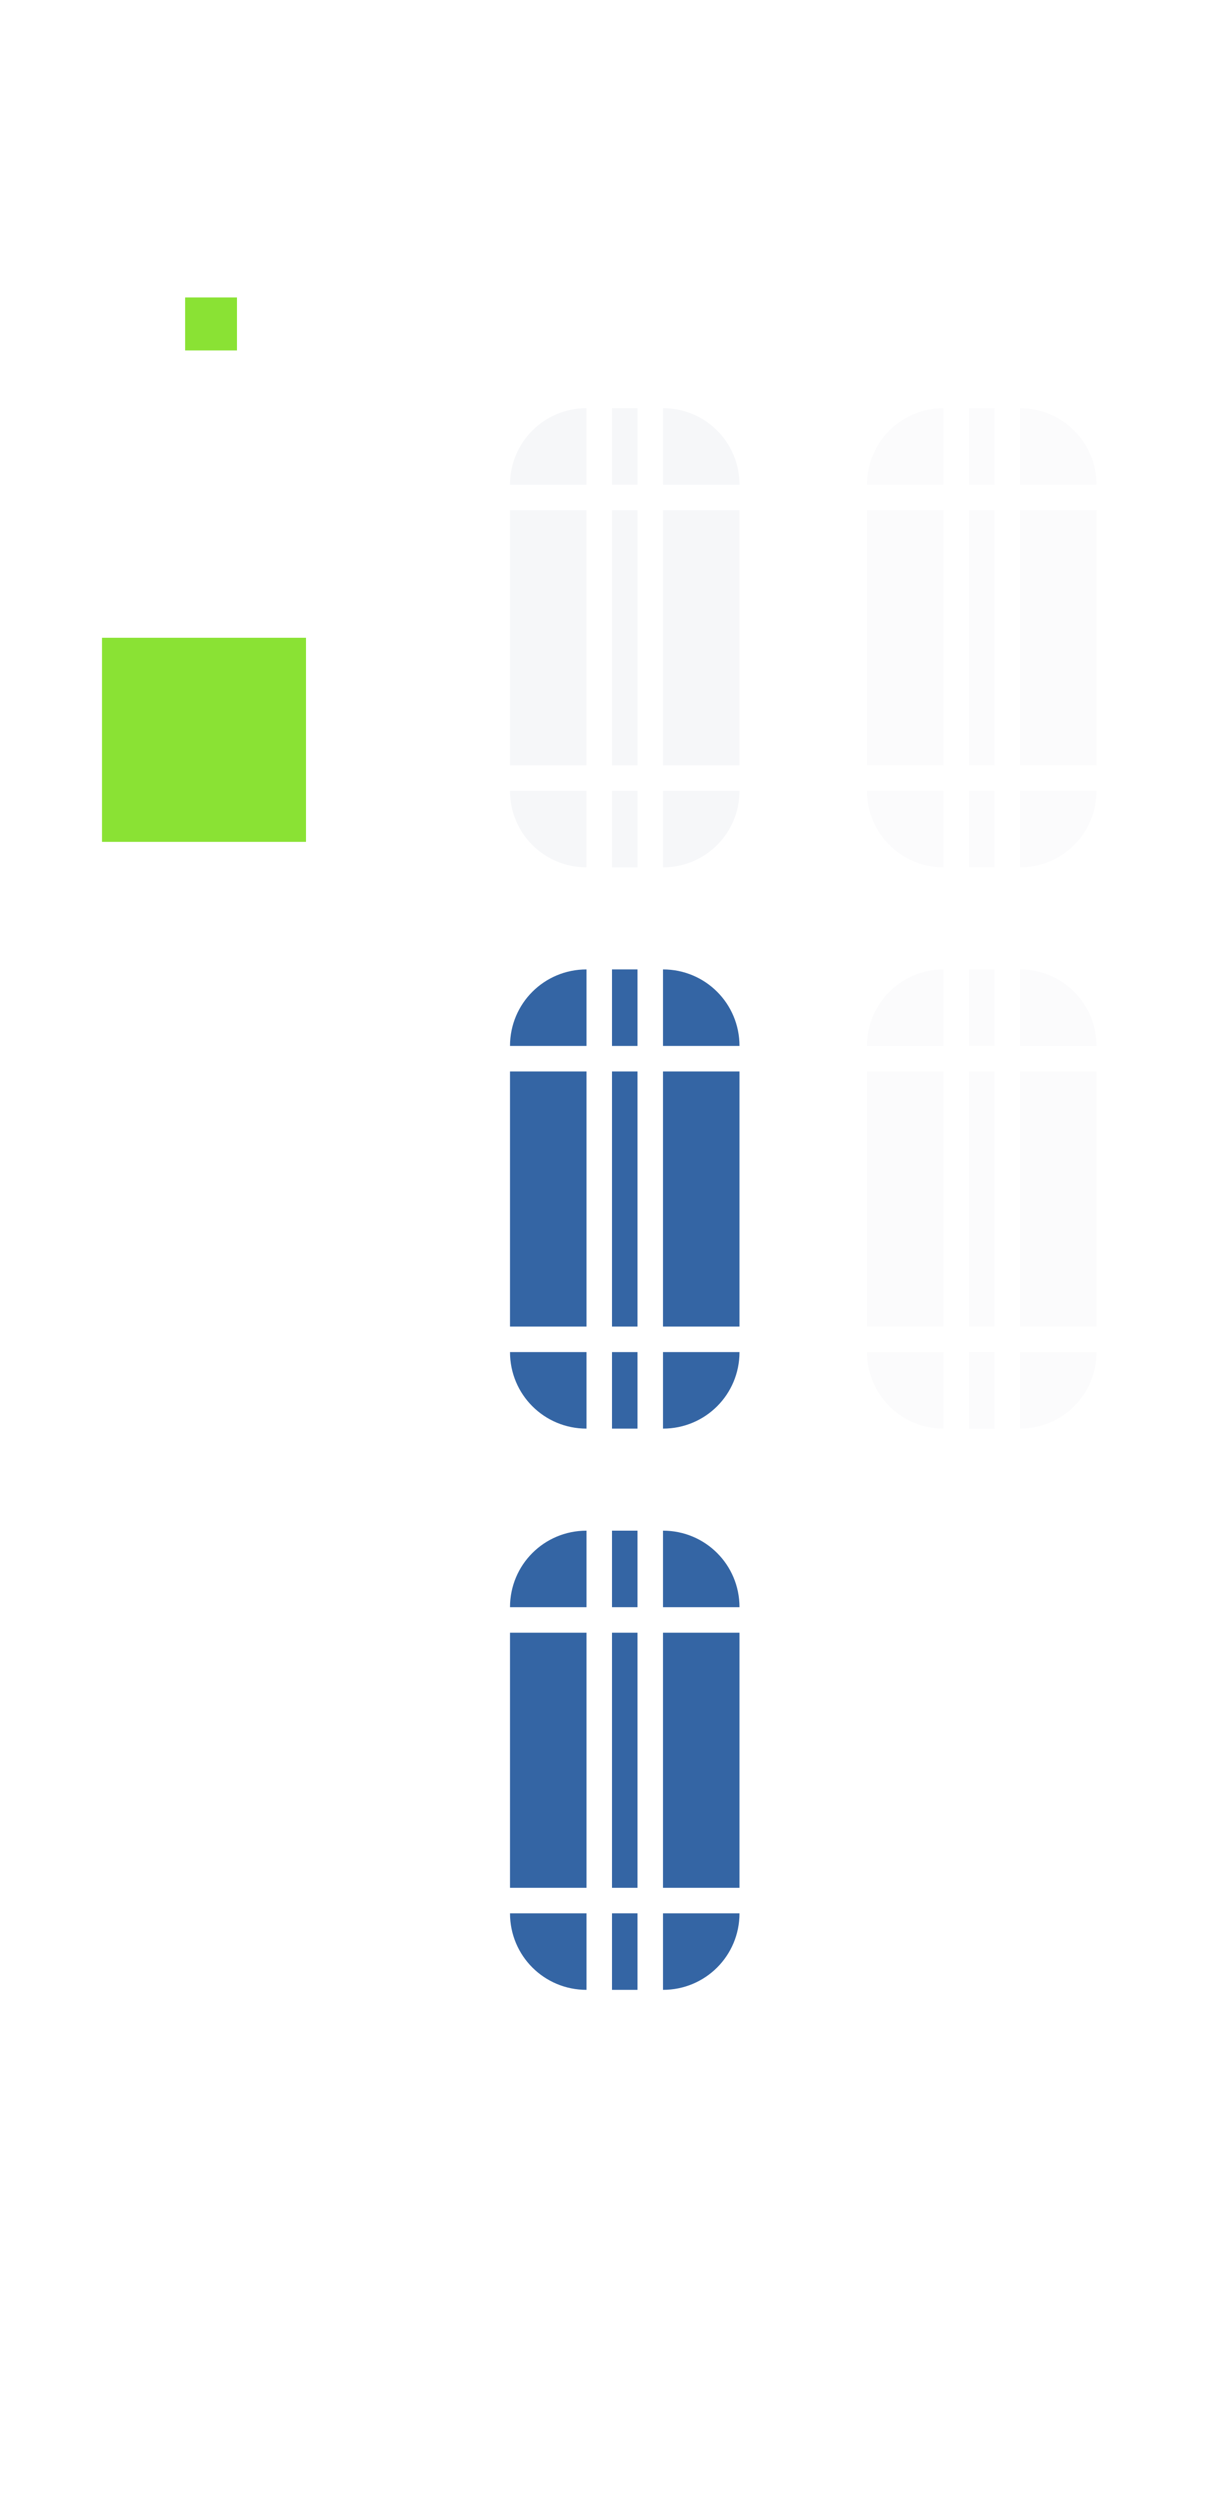 <svg xmlns="http://www.w3.org/2000/svg" id="svg3642" width="48" height="98" version="1">
 <defs id="defs3644">
  <style id="current-color-scheme" type="text/css">
   .ColorScheme-Text { color:#d3dae3; stop-color:#d3dae3; } .ColorScheme-Highlight { color:#3465a4; stop-color:#3465a4; }
  </style>
 </defs>
 <g id="layer1">
  <rect id="slider-center" style="fill:currentColor;fill-opacity:1;fill-rule:evenodd;stroke:none;opacity:0.2" class="ColorScheme-Text" width="1" height="10" x="24" y="20"/>
  <g id="slider-right" transform="matrix(0.75,0,0,1,19.25,13)">
   <path id="rect3838" style="fill:currentColor;fill-opacity:1;fill-rule:evenodd;stroke:none;opacity:0.2" class="ColorScheme-Text" d="M 9,7 9,17 13,17 13,7 9,7 z"/>
   <rect id="rect3856" style="opacity:0.01;fill:#e4e6e8;fill-opacity:1;stroke:none" width="1" height="10" x="29" y="20" transform="matrix(1.333,0,0,1,-25.667,-13)"/>
  </g>
  <g id="slider-topright" transform="matrix(0.75,0,0,0.75,19.25,13.75)">
   <rect id="rect3852" style="opacity:0.01;fill:#e4e6e8;fill-opacity:1;stroke:none" width="4" height="4" x="26" y="15" transform="matrix(1.333,0,0,1.333,-25.667,-18.333)"/>
   <path id="rect3840" style="fill:currentColor;fill-opacity:1;fill-rule:evenodd;stroke:none;opacity:0.2" class="ColorScheme-Text" d="m 9,3 0,4 4,0 C 13,4.784 11.216,3 9,3 z"/>
  </g>
  <g id="slider-bottomright" transform="matrix(0.75,0,0,0.75,19.25,18.25)">
   <rect id="rect3862" style="opacity:0.01;fill:#e4e6e8;fill-opacity:1;stroke:none" width="4" height="4" x="26" y="31" transform="matrix(1.333,0,0,1.333,-25.667,-24.333)"/>
   <path id="path3871" style="opacity:0.2;fill:currentColor;fill-opacity:1;fill-rule:evenodd;stroke:none" class="ColorScheme-Text" d="m 9,21 0,-4 4,0 c 0,2.216 -1.784,4 -4,4 z"/>
  </g>
  <g id="slider-left" transform="matrix(-0.75,0,0,1,29.75,13)">
   <path id="path3891" style="fill:currentColor;fill-opacity:1;fill-rule:evenodd;stroke:none;opacity:0.2" class="ColorScheme-Text" d="M 9,7 9,17 13,17 13,7 9,7 z"/>
   <rect id="rect3854" style="opacity:0.01;fill:#e4e6e8;fill-opacity:1;stroke:none" width="1" height="10" x="19" y="20" transform="matrix(-1.333,0,0,1,39.667,-13)"/>
  </g>
  <g id="slider-topleft" transform="matrix(-0.75,0,0,0.75,29.75,13.75)">
   <rect id="rect3848" style="fill:#e4e6e8;fill-opacity:1;stroke:none;opacity:0.01" width="4" height="4" x="19" y="15" transform="matrix(-1.333,0,0,1.333,39.667,-18.333)"/>
   <path id="path3895" style="fill:currentColor;fill-opacity:1;fill-rule:evenodd;stroke:none;opacity:0.2" class="ColorScheme-Text" d="m 9,3 0,4 4,0 C 13,4.784 11.216,3 9,3 z"/>
  </g>
  <g id="slider-bottomleft" transform="matrix(-0.75,0,0,0.75,29.75,18.25)">
   <rect id="rect3858" style="opacity:0.01;fill:#e4e6e8;fill-opacity:1;stroke:none" width="4" height="4" x="19" y="31" transform="matrix(-1.333,0,0,1.333,39.667,-24.333)"/>
   <path id="path3901" style="fill:currentColor;fill-opacity:1;fill-rule:evenodd;stroke:none;opacity:0.2" class="ColorScheme-Text" d="m 9,21 0,-4 4,0 c 0,2.216 -1.784,4 -4,4 z"/>
  </g>
  <g id="slider-top" transform="matrix(0,-0.75,-0.1,0,25.7,25.75)">
   <rect id="rect3850" style="opacity:0.01;fill:#e4e6e8;fill-opacity:1;stroke:none" width="1" height="4" x="24" y="15" transform="matrix(0,-10,-1.333,0,34.333,257)"/>
   <path id="path3909" style="fill:currentColor;fill-opacity:1;fill-rule:evenodd;stroke:none;opacity:0.2" class="ColorScheme-Text" d="M 9,7 9,17 13,17 13,7 9,7 z"/>
  </g>
  <g id="slider-bottom" transform="matrix(0,0.75,-0.1,0,25.7,24.25)">
   <rect id="rect3860" style="opacity:0.01;fill:#e4e6e8;fill-opacity:1;stroke:none" width="1" height="4" x="24" y="31" transform="matrix(0,-10,1.333,0,-32.333,257)"/>
   <path id="path3915" style="fill:currentColor;fill-opacity:1;fill-rule:evenodd;stroke:none;opacity:0.2" class="ColorScheme-Text" d="M 9,7 9,17 13,17 13,7 9,7 z"/>
  </g>
  <rect id="hint-scrollbar-size" style="fill:#8ae234;fill-opacity:1;fill-rule:nonzero;stroke:none" width="8" height="8" x="4" y="25" rx="0" ry="8"/>
  <rect id="hint-tile-center" style="fill:#8ae234;fill-opacity:1;fill-rule:nonzero;stroke:none" width="2.033" height="2.077" x="7.26" y="11.66" rx="0" ry="2.077"/>
  <g id="background-vertical-right" transform="matrix(0.75,0,0,1,33.25,13)">
   <path id="rect3838-1" style="fill:currentColor;fill-opacity:1;fill-rule:evenodd;stroke:none;opacity:0" class="ColorScheme-Text" d="M 9,7 9,17 13,17 13,7 9,7 z"/>
   <rect id="rect3872" style="opacity:0.01;fill:#e4e6e8;fill-opacity:1;stroke:none" width="1" height="10" x="43" y="20" transform="matrix(1.333,0,0,1,-44.333,-13)"/>
   <path id="path4264" style="opacity:0.1;fill:currentColor;fill-opacity:1;fill-rule:evenodd;stroke:none" class="ColorScheme-Text" d="M 9,7 9,17 13,17 13,7 9,7 Z"/>
  </g>
  <g id="background-vertical-topright" transform="matrix(0.75,0,0,0.75,33.25,13.75)">
   <rect id="rect3868" style="opacity:0.01;fill:#e4e6e8;fill-opacity:1;stroke:none" width="4" height="4" x="40" y="15" transform="matrix(1.333,0,0,1.333,-44.333,-18.333)"/>
   <path id="rect3840-1" style="fill:currentColor;fill-opacity:1;fill-rule:evenodd;stroke:none;opacity:0" class="ColorScheme-Text" d="m 9,3 0,4 4,0 C 13,4.784 11.216,3 9,3 z"/>
   <path id="path4278" style="opacity:0.1;fill:currentColor;fill-opacity:1;fill-rule:evenodd;stroke:none" class="ColorScheme-Text" d="m 9,3 0,4 4,0 C 13,4.784 11.216,3 9,3 Z"/>
  </g>
  <g id="background-vertical-bottomright" transform="matrix(0.75,0,0,0.75,33.25,18.25)">
   <rect id="rect3878" style="opacity:0.01;fill:#e4e6e8;fill-opacity:1;stroke:none" width="4" height="4" x="40" y="31" transform="matrix(1.333,0,0,1.333,-44.333,-24.333)"/>
   <path id="path3871-2" style="fill:currentColor;fill-opacity:1;fill-rule:evenodd;stroke:none;opacity:0" class="ColorScheme-Text" d="m 9,21 0,-4 4,0 c 0,2.216 -1.784,4 -4,4 z"/>
   <path id="path4284" style="opacity:0.1;fill:currentColor;fill-opacity:1;fill-rule:evenodd;stroke:none" class="ColorScheme-Text" d="m 9,21 0,-4 4,0 c 0,2.216 -1.784,4 -4,4 z"/>
  </g>
  <g id="background-vertical-left" transform="matrix(-0.75,0,0,1,43.75,13)">
   <path id="path3891-2" style="opacity:0;fill:currentColor;fill-opacity:1;fill-rule:evenodd;stroke:none" class="ColorScheme-Text" d="M 9,7 9,17 13,17 13,7 9,7 z"/>
   <rect id="rect3870" style="opacity:0.01;fill:#e4e6e8;fill-opacity:1;stroke:none" width="1" height="10" x="33" y="20" transform="matrix(-1.333,0,0,1,58.333,-13)"/>
   <path id="path4262" style="opacity:0.1;fill:currentColor;fill-opacity:1;fill-rule:evenodd;stroke:none" class="ColorScheme-Text" d="M 9,7 9,17 13,17 13,7 9,7 Z"/>
  </g>
  <g id="background-vertical-topleft" transform="matrix(-0.75,0,0,0.75,43.75,13.75)">
   <rect id="rect3864" style="opacity:0.01;fill:#e4e6e8;fill-opacity:1;stroke:none" width="4" height="4" x="33" y="15" transform="matrix(-1.333,0,0,1.333,58.333,-18.333)"/>
   <path id="path3895-9" style="fill:currentColor;fill-opacity:1;fill-rule:evenodd;stroke:none;opacity:0" class="ColorScheme-Text" d="m 9,3 0,4 4,0 C 13,4.784 11.216,3 9,3 z"/>
   <path id="path4274" style="opacity:0.1;fill:currentColor;fill-opacity:1;fill-rule:evenodd;stroke:none" class="ColorScheme-Text" d="m 9,3 0,4 4,0 C 13,4.784 11.216,3 9,3 Z"/>
  </g>
  <g id="background-vertical-bottomleft" transform="matrix(-0.75,0,0,0.75,43.75,18.25)">
   <rect id="rect3874" style="opacity:0.01;fill:#e4e6e8;fill-opacity:1;stroke:none" width="4" height="4" x="33" y="31" transform="matrix(-1.333,0,0,1.333,58.333,-24.333)"/>
   <path id="path3901-7" style="fill:currentColor;fill-opacity:1;fill-rule:evenodd;stroke:none;opacity:0" class="ColorScheme-Text" d="m 9,21 0,-4 4,0 c 0,2.216 -1.784,4 -4,4 z"/>
   <path id="path4280" style="opacity:0.1;fill:currentColor;fill-opacity:1;fill-rule:evenodd;stroke:none" class="ColorScheme-Text" d="m 9,21 0,-4 4,0 c 0,2.216 -1.784,4 -4,4 z"/>
  </g>
  <g id="background-vertical-top" transform="matrix(0,-0.75,-0.1,0,39.7,25.75)">
   <rect id="rect3866" style="opacity:0.01;fill:#e4e6e8;fill-opacity:1;stroke:none" width="1" height="4" x="38" y="15" transform="matrix(0,-10,-1.333,0,34.333,397)"/>
   <path id="path3909-8" style="fill:currentColor;fill-opacity:1;fill-rule:evenodd;stroke:none;opacity:0" class="ColorScheme-Text" d="M 9,7 9,17 13,17 13,7 9,7 z"/>
   <path id="path4276" style="opacity:0.1;fill:currentColor;fill-opacity:1;fill-rule:evenodd;stroke:none" class="ColorScheme-Text" d="M 9,7 9,17 13,17 13,7 9,7 Z"/>
  </g>
  <g id="background-vertical-bottom" transform="matrix(0,0.75,-0.1,0,39.7,24.25)">
   <rect id="rect3876" style="opacity:0.01;fill:#e4e6e8;fill-opacity:1;stroke:none" width="1" height="4" x="38" y="31" transform="matrix(0,-10,1.333,0,-32.333,397)"/>
   <path id="path3915-5" style="fill:currentColor;fill-opacity:1;fill-rule:evenodd;stroke:none;opacity:0" class="ColorScheme-Text" d="M 9,7 9,17 13,17 13,7 9,7 z"/>
   <path id="path4282" style="opacity:0.1;fill:currentColor;fill-opacity:1;fill-rule:evenodd;stroke:none" class="ColorScheme-Text" d="M 9,7 9,17 13,17 13,7 9,7 Z"/>
  </g>
  <rect id="sunken-slider-center" style="fill:currentColor;fill-rule:evenodd;stroke:none;fill-opacity:1" class="ColorScheme-Highlight" width="1" height="10" x="24" y="64"/>
  <g id="sunken-slider-right" transform="matrix(0.75,0,0,1,19.25,57)">
   <path id="rect3838-4-8" style="fill:currentColor;fill-rule:evenodd;stroke:none;fill-opacity:1" class="ColorScheme-Highlight" d="M 9,7 9,17 13,17 13,7 9,7 z"/>
   <rect id="rect3924" style="opacity:0.01;fill:#e4e6e8;fill-opacity:1;stroke:none" width="1" height="10" x="29" y="64" transform="matrix(1.333,0,0,1,-25.667,-57)"/>
  </g>
  <g id="sunken-slider-topright" transform="matrix(0.75,0,0,0.75,19.25,57.75)">
   <rect id="rect3920" style="opacity:0.01;fill:#e4e6e8;fill-opacity:1;stroke:none" width="4" height="4" x="26" y="59" transform="matrix(1.333,0,0,1.333,-25.667,-77)"/>
   <path id="rect3840-2-9" style="fill:currentColor;fill-rule:evenodd;stroke:none;fill-opacity:1" class="ColorScheme-Highlight" d="m 9,3 0,4 4,0 C 13,4.784 11.216,3 9,3 z"/>
  </g>
  <g id="sunken-slider-bottomright" transform="matrix(0.75,0,0,0.75,19.25,62.25)">
   <rect id="rect3930" style="opacity:0.01;fill:#e4e6e8;fill-opacity:1;stroke:none" width="4" height="4" x="26" y="75" transform="matrix(1.333,0,0,1.333,-25.667,-83)"/>
   <path id="path3871-1-7" style="fill:currentColor;fill-rule:evenodd;stroke:none;fill-opacity:1" class="ColorScheme-Highlight" d="m 9,21 0,-4 4,0 c 0,2.216 -1.784,4 -4,4 z"/>
  </g>
  <g id="sunken-slider-left" transform="matrix(-0.75,0,0,1,29.75,57)">
   <path id="path3891-9-4" style="fill:currentColor;fill-rule:evenodd;stroke:none;fill-opacity:1" class="ColorScheme-Highlight" d="M 9,7 9,17 13,17 13,7 9,7 z"/>
   <rect id="rect3922" style="opacity:0.01;fill:#e4e6e8;fill-opacity:1;stroke:none" width="1" height="10" x="19" y="64" transform="matrix(-1.333,0,0,1,39.667,-57)"/>
  </g>
  <g id="sunken-slider-topleft" transform="matrix(-0.75,0,0,0.75,29.75,57.75)">
   <rect id="rect3916" style="opacity:0.01;fill:#e4e6e8;fill-opacity:1;stroke:none" width="4" height="4" x="19" y="59" transform="matrix(-1.333,0,0,1.333,39.667,-77)"/>
   <path id="path3895-2-1" style="fill:currentColor;fill-rule:evenodd;stroke:none;fill-opacity:1" class="ColorScheme-Highlight" d="m 9,3 0,4 4,0 C 13,4.784 11.216,3 9,3 z"/>
  </g>
  <g id="sunken-slider-bottomleft" transform="matrix(-0.75,0,0,0.75,29.75,62.25)">
   <rect id="rect3926" style="opacity:0.01;fill:#e4e6e8;fill-opacity:1;stroke:none" width="4" height="4" x="19" y="75" transform="matrix(-1.333,0,0,1.333,39.667,-83)"/>
   <path id="path3901-9-9" style="fill:currentColor;fill-rule:evenodd;stroke:none;fill-opacity:1" class="ColorScheme-Highlight" d="m 9,21 0,-4 4,0 c 0,2.216 -1.784,4 -4,4 z"/>
  </g>
  <g id="sunken-slider-top" transform="matrix(0,-0.75,-0.1,0,25.7,69.75)">
   <rect id="rect3918" style="opacity:0.01;fill:#e4e6e8;fill-opacity:1;stroke:none" width="1" height="4" x="24" y="59" transform="matrix(0,-10,-1.333,0,93,257)"/>
   <path id="path3909-6-1" style="fill:currentColor;fill-rule:evenodd;stroke:none;fill-opacity:1" class="ColorScheme-Highlight" d="M 9,7 9,17 13,17 13,7 9,7 z"/>
  </g>
  <g id="sunken-slider-bottom" transform="matrix(0,0.75,-0.1,0,25.7,68.25)">
   <rect id="rect3928" style="opacity:0.01;fill:#e4e6e8;fill-opacity:1;stroke:none" width="1" height="4" x="24" y="75" transform="matrix(0,-10,1.333,0,-91,257)"/>
   <path id="path3915-6-3" style="fill:currentColor;fill-rule:evenodd;stroke:none;fill-opacity:1" class="ColorScheme-Highlight" d="M 9,7 9,17 13,17 13,7 9,7 z"/>
  </g>
  <rect id="mouseover-slider-center" style="fill:currentColor;fill-opacity:1;fill-rule:evenodd;stroke:none;opacity:1" class="ColorScheme-Highlight" width="1" height="10" x="24" y="42"/>
  <g id="mouseover-slider-right" transform="matrix(0.75,0,0,1,19.25,35)">
   <path id="path3963" style="fill:currentColor;fill-opacity:1;fill-rule:evenodd;stroke:none;opacity:1" class="ColorScheme-Highlight" d="M 9,7 9,17 13,17 13,7 9,7 z"/>
   <rect id="rect3965" style="opacity:0.01;fill:#e4e6e8;fill-opacity:1;stroke:none" width="1" height="10" x="29" y="64" transform="matrix(1.333,0,0,1,-25.667,-57)"/>
  </g>
  <g id="mouseover-slider-topright" transform="matrix(0.75,0,0,0.75,19.25,35.75)">
   <rect id="rect3969" style="opacity:0.01;fill:#e4e6e8;fill-opacity:1;stroke:none" width="4" height="4" x="26" y="59" transform="matrix(1.333,0,0,1.333,-25.667,-77)"/>
   <path id="path3971" style="fill:currentColor;fill-opacity:1;fill-rule:evenodd;stroke:none;opacity:1" class="ColorScheme-Highlight" d="m 9,3 0,4 4,0 C 13,4.784 11.216,3 9,3 z"/>
  </g>
  <g id="mouseover-slider-bottomright" transform="matrix(0.75,0,0,0.75,19.25,40.25)">
   <rect id="rect3975" style="opacity:0.01;fill:#e4e6e8;fill-opacity:1;stroke:none" width="4" height="4" x="26" y="75" transform="matrix(1.333,0,0,1.333,-25.667,-83)"/>
   <path id="path3977" style="fill:currentColor;fill-opacity:1;fill-rule:evenodd;stroke:none;opacity:1" class="ColorScheme-Highlight" d="m 9,21 0,-4 4,0 c 0,2.216 -1.784,4 -4,4 z"/>
  </g>
  <g id="mouseover-slider-left" transform="matrix(-0.75,0,0,1,29.75,35)">
   <path id="path3981" style="fill:currentColor;fill-opacity:1;fill-rule:evenodd;stroke:none;opacity:1" class="ColorScheme-Highlight" d="M 9,7 9,17 13,17 13,7 9,7 z"/>
   <rect id="rect3983" style="opacity:0.01;fill:#e4e6e8;fill-opacity:1;stroke:none" width="1" height="10" x="19" y="64" transform="matrix(-1.333,0,0,1,39.667,-57)"/>
  </g>
  <g id="mouseover-slider-topleft" transform="matrix(-0.75,0,0,0.75,29.75,35.75)">
   <rect id="rect3987" style="opacity:0.01;fill:#e4e6e8;fill-opacity:1;stroke:none" width="4" height="4" x="19" y="59" transform="matrix(-1.333,0,0,1.333,39.667,-77)"/>
   <path id="path3989" style="fill:currentColor;fill-opacity:1;fill-rule:evenodd;stroke:none;opacity:1" class="ColorScheme-Highlight" d="m 9,3 0,4 4,0 C 13,4.784 11.216,3 9,3 z"/>
  </g>
  <g id="mouseover-slider-bottomleft" transform="matrix(-0.75,0,0,0.75,29.75,40.25)">
   <rect id="rect3993" style="opacity:0.01;fill:#e4e6e8;fill-opacity:1;stroke:none" width="4" height="4" x="19" y="75" transform="matrix(-1.333,0,0,1.333,39.667,-83)"/>
   <path id="path3995" style="fill:currentColor;fill-opacity:1;fill-rule:evenodd;stroke:none;opacity:1" class="ColorScheme-Highlight" d="m 9,21 0,-4 4,0 c 0,2.216 -1.784,4 -4,4 z"/>
  </g>
  <g id="mouseover-slider-top" transform="matrix(0,-0.75,-0.1,0,25.7,47.75)">
   <rect id="rect3999" style="opacity:0.01;fill:#e4e6e8;fill-opacity:1;stroke:none" width="1" height="4" x="24" y="59" transform="matrix(0,-10,-1.333,0,93,257)"/>
   <path id="path4001" style="fill:currentColor;fill-opacity:1;fill-rule:evenodd;stroke:none;opacity:1" class="ColorScheme-Highlight" d="M 9,7 9,17 13,17 13,7 9,7 z"/>
  </g>
  <g id="mouseover-slider-bottom" transform="matrix(0,0.75,-0.1,0,25.7,46.25)">
   <rect id="rect4005" style="opacity:0.01;fill:#e4e6e8;fill-opacity:1;stroke:none" width="1" height="4" x="24" y="75" transform="matrix(0,-10,1.333,0,-91,257)"/>
   <path id="path4007" style="fill:currentColor;fill-opacity:1;fill-rule:evenodd;stroke:none;opacity:1" class="ColorScheme-Highlight" d="M 9,7 9,17 13,17 13,7 9,7 z"/>
  </g>
  <g id="background-vertical-center">
   <rect id="rect4272" style="opacity:0;fill:currentColor;fill-opacity:1;fill-rule:evenodd;stroke:none" class="ColorScheme-Text" width="1" height="10" x="38" y="20"/>
   <rect id="rect4266" style="opacity:0.1;fill:currentColor;fill-opacity:1;fill-rule:evenodd;stroke:none" class="ColorScheme-Text" width="1" height="10" x="38" y="20"/>
  </g>
  <g id="background-horizontal-right" transform="matrix(0.75,0,0,1,33.25,35)">
   <path id="path4288" style="opacity:0;fill:currentColor;fill-opacity:1;fill-rule:evenodd;stroke:none" class="ColorScheme-Text" d="M 9,7 9,17 13,17 13,7 9,7 Z"/>
   <rect id="rect4290" style="opacity:0.01;fill:#e4e6e8;fill-opacity:1;stroke:none" width="1" height="10" x="43" y="20" transform="matrix(1.333,0,0,1,-44.333,-13)"/>
   <path id="path4292" style="opacity:0.1;fill:currentColor;fill-opacity:1;fill-rule:evenodd;stroke:none" class="ColorScheme-Text" d="M 9,7 9,17 13,17 13,7 9,7 Z"/>
  </g>
  <g id="background-horizontal-topright" transform="matrix(0.75,0,0,0.75,33.25,35.75)">
   <rect id="rect4296" style="opacity:0.01;fill:#e4e6e8;fill-opacity:1;stroke:none" width="4" height="4" x="40" y="15" transform="matrix(1.333,0,0,1.333,-44.333,-18.333)"/>
   <path id="path4298" style="opacity:0;fill:currentColor;fill-opacity:1;fill-rule:evenodd;stroke:none" class="ColorScheme-Text" d="m 9,3 0,4 4,0 C 13,4.784 11.216,3 9,3 Z"/>
   <path id="path4300" style="opacity:0.1;fill:currentColor;fill-opacity:1;fill-rule:evenodd;stroke:none" class="ColorScheme-Text" d="m 9,3 0,4 4,0 C 13,4.784 11.216,3 9,3 Z"/>
  </g>
  <g id="background-horizontal-bottomright" transform="matrix(0.75,0,0,0.75,33.25,40.25)">
   <rect id="rect4304" style="opacity:0.01;fill:#e4e6e8;fill-opacity:1;stroke:none" width="4" height="4" x="40" y="31" transform="matrix(1.333,0,0,1.333,-44.333,-24.333)"/>
   <path id="path4306" style="opacity:0;fill:currentColor;fill-opacity:1;fill-rule:evenodd;stroke:none" class="ColorScheme-Text" d="m 9,21 0,-4 4,0 c 0,2.216 -1.784,4 -4,4 z"/>
   <path id="path4308" style="opacity:0.1;fill:currentColor;fill-opacity:1;fill-rule:evenodd;stroke:none" class="ColorScheme-Text" d="m 9,21 0,-4 4,0 c 0,2.216 -1.784,4 -4,4 z"/>
  </g>
  <g id="background-horizontal-left" transform="matrix(-0.75,0,0,1,43.75,35)">
   <path id="path4312" style="opacity:0;fill:currentColor;fill-opacity:1;fill-rule:evenodd;stroke:none" class="ColorScheme-Text" d="M 9,7 9,17 13,17 13,7 9,7 Z"/>
   <rect id="rect4314" style="opacity:0.01;fill:#e4e6e8;fill-opacity:1;stroke:none" width="1" height="10" x="33" y="20" transform="matrix(-1.333,0,0,1,58.333,-13)"/>
   <path id="path4316" style="opacity:0.1;fill:currentColor;fill-opacity:1;fill-rule:evenodd;stroke:none" class="ColorScheme-Text" d="M 9,7 9,17 13,17 13,7 9,7 Z"/>
  </g>
  <g id="background-horizontal-topleft" transform="matrix(-0.75,0,0,0.75,43.75,35.75)">
   <rect id="rect4320" style="opacity:0.01;fill:#e4e6e8;fill-opacity:1;stroke:none" width="4" height="4" x="33" y="15" transform="matrix(-1.333,0,0,1.333,58.333,-18.333)"/>
   <path id="path4322" style="opacity:0;fill:currentColor;fill-opacity:1;fill-rule:evenodd;stroke:none" class="ColorScheme-Text" d="m 9,3 0,4 4,0 C 13,4.784 11.216,3 9,3 Z"/>
   <path id="path4324" style="opacity:0.1;fill:currentColor;fill-opacity:1;fill-rule:evenodd;stroke:none" class="ColorScheme-Text" d="m 9,3 0,4 4,0 C 13,4.784 11.216,3 9,3 Z"/>
  </g>
  <g id="background-horizontal-bottomleft" transform="matrix(-0.75,0,0,0.75,43.75,40.25)">
   <rect id="rect4328" style="opacity:0.01;fill:#e4e6e8;fill-opacity:1;stroke:none" width="4" height="4" x="33" y="31" transform="matrix(-1.333,0,0,1.333,58.333,-24.333)"/>
   <path id="path4330" style="opacity:0;fill:currentColor;fill-opacity:1;fill-rule:evenodd;stroke:none" class="ColorScheme-Text" d="m 9,21 0,-4 4,0 c 0,2.216 -1.784,4 -4,4 z"/>
   <path id="path4332" style="opacity:0.1;fill:currentColor;fill-opacity:1;fill-rule:evenodd;stroke:none" class="ColorScheme-Text" d="m 9,21 0,-4 4,0 c 0,2.216 -1.784,4 -4,4 z"/>
  </g>
  <g id="background-horizontal-top" transform="matrix(0,-0.75,-0.1,0,39.7,47.75)">
   <rect id="rect4336" style="opacity:0.01;fill:#e4e6e8;fill-opacity:1;stroke:none" width="1" height="4" x="38" y="15" transform="matrix(0,-10,-1.333,0,34.333,397)"/>
   <path id="path4338" style="opacity:0;fill:currentColor;fill-opacity:1;fill-rule:evenodd;stroke:none" class="ColorScheme-Text" d="M 9,7 9,17 13,17 13,7 9,7 Z"/>
   <path id="path4340" style="opacity:0.1;fill:currentColor;fill-opacity:1;fill-rule:evenodd;stroke:none" class="ColorScheme-Text" d="M 9,7 9,17 13,17 13,7 9,7 Z"/>
  </g>
  <g id="background-horizontal-bottom" transform="matrix(0,0.75,-0.1,0,39.7,46.25)">
   <rect id="rect4344" style="opacity:0.01;fill:#e4e6e8;fill-opacity:1;stroke:none" width="1" height="4" x="38" y="31" transform="matrix(0,-10,1.333,0,-32.333,397)"/>
   <path id="path4346" style="opacity:0;fill:currentColor;fill-opacity:1;fill-rule:evenodd;stroke:none" class="ColorScheme-Text" d="M 9,7 9,17 13,17 13,7 9,7 Z"/>
   <path id="path4348" style="opacity:0.1;fill:currentColor;fill-opacity:1;fill-rule:evenodd;stroke:none" class="ColorScheme-Text" d="M 9,7 9,17 13,17 13,7 9,7 Z"/>
  </g>
  <g id="background-horizontal-center" transform="translate(9.35e-7,22)">
   <rect id="rect4352" style="opacity:0;fill:currentColor;fill-opacity:1;fill-rule:evenodd;stroke:none" class="ColorScheme-Text" width="1" height="10" x="38" y="20"/>
   <rect id="rect4354" style="opacity:0.1;fill:currentColor;fill-opacity:1;fill-rule:evenodd;stroke:none" class="ColorScheme-Text" width="1" height="10" x="38" y="20"/>
  </g>
 </g>
</svg>
